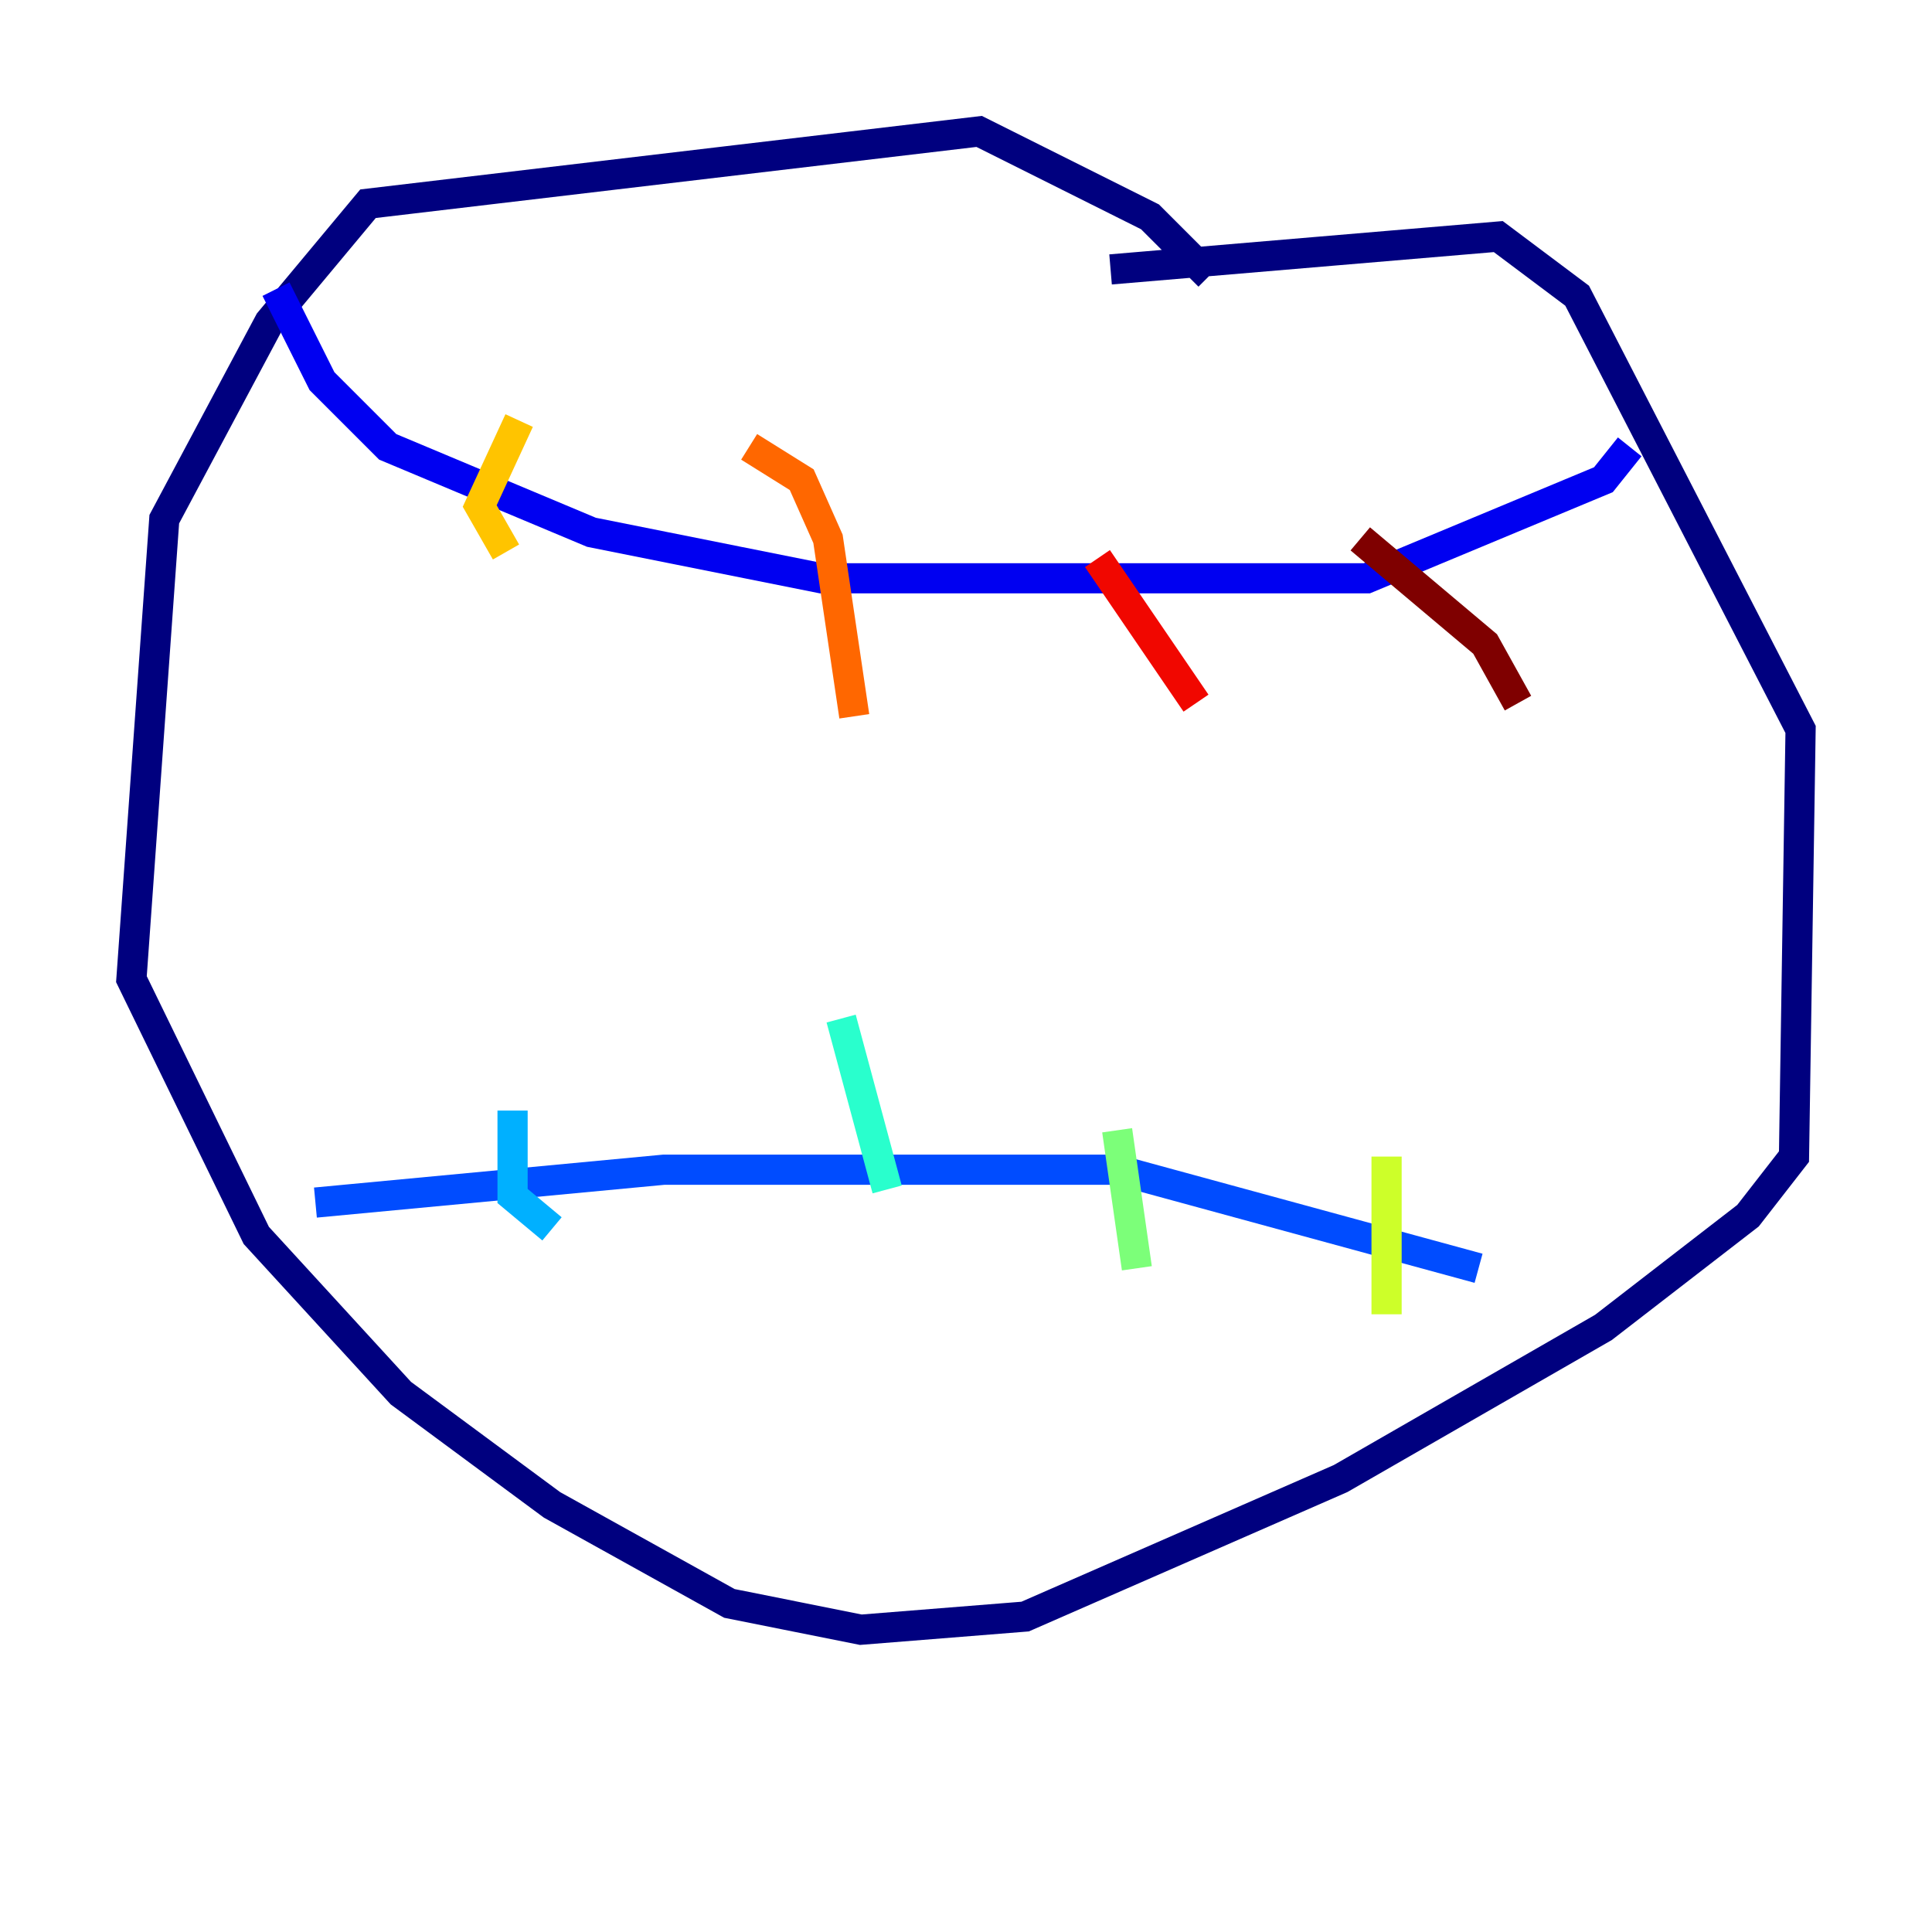 <?xml version="1.0" encoding="utf-8" ?>
<svg baseProfile="tiny" height="128" version="1.2" viewBox="0,0,128,128" width="128" xmlns="http://www.w3.org/2000/svg" xmlns:ev="http://www.w3.org/2001/xml-events" xmlns:xlink="http://www.w3.org/1999/xlink"><defs /><polyline fill="none" points="80.109,18.286 76.191,14.367 64.871,8.707 24.381,13.497 17.85,21.333 10.884,34.395 8.707,64.871 16.98,81.85 26.558,92.299 36.571,99.701 48.327,106.231 57.034,107.973 67.918,107.102 88.816,97.959 106.231,87.946 115.809,80.544 118.857,76.626 119.293,48.327 104.49,19.592 99.265,15.674 73.578,17.85" stroke="#00007f" stroke-width="2" /><polyline fill="none" points="18.286,19.157 21.333,25.252 25.687,29.605 39.184,35.265 54.422,38.313 90.558,38.313 106.231,31.782 107.973,29.605" stroke="#0000f1" stroke-width="2" /><polyline fill="none" points="20.898,79.674 43.973,77.497 74.014,77.497 97.959,84.027" stroke="#004cff" stroke-width="2" /><polyline fill="none" points="33.959,73.578 33.959,79.238 36.571,81.415" stroke="#00b0ff" stroke-width="2" /><polyline fill="none" points="55.728,67.483 58.776,78.803" stroke="#29ffcd" stroke-width="2" /><polyline fill="none" points="74.014,74.884 75.32,84.027" stroke="#7cff79" stroke-width="2" /><polyline fill="none" points="91.864,76.626 91.864,87.075" stroke="#cdff29" stroke-width="2" /><polyline fill="none" points="34.395,27.864 31.782,33.524 33.524,36.571" stroke="#ffc400" stroke-width="2" /><polyline fill="none" points="49.633,29.605 53.116,31.782 54.857,35.701 56.599,47.456" stroke="#ff6700" stroke-width="2" /><polyline fill="none" points="72.707,37.007 79.238,46.585" stroke="#f10700" stroke-width="2" /><polyline fill="none" points="90.122,35.701 98.395,42.667 100.571,46.585" stroke="#7f0000" stroke-width="2" /></svg>